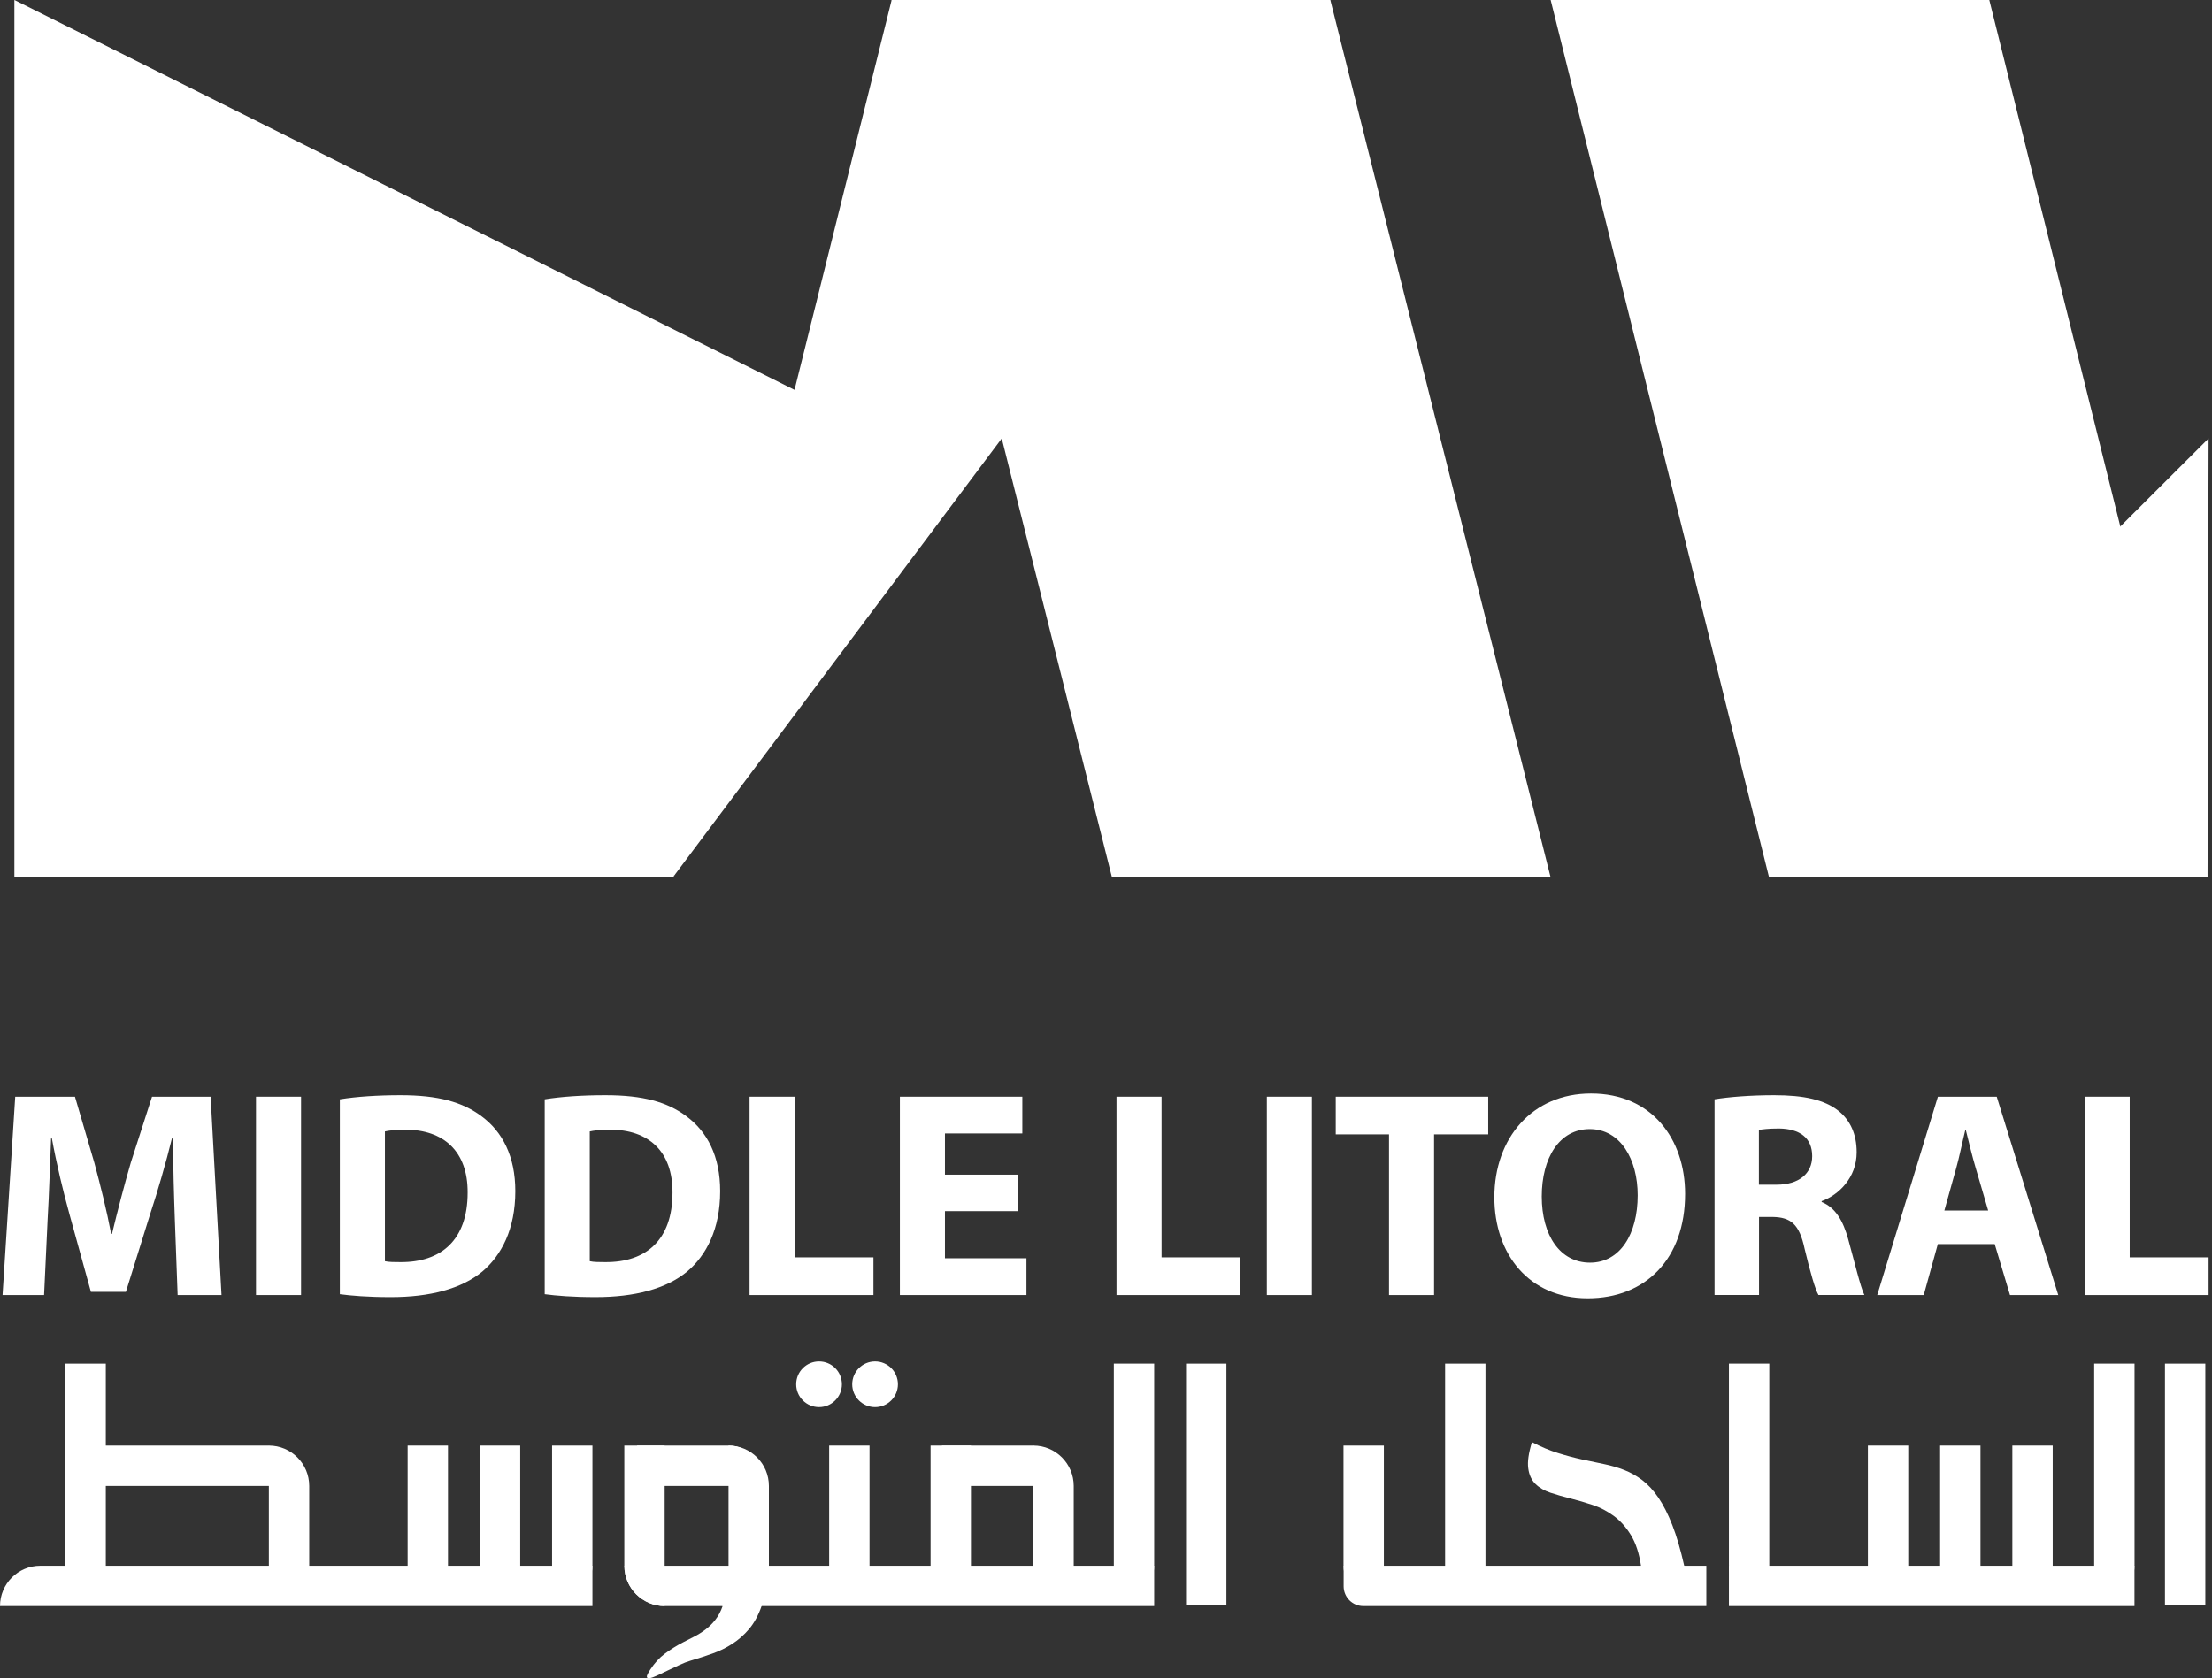 <svg width="535" height="406" viewBox="0 0 535 406" fill="none" xmlns="http://www.w3.org/2000/svg">
<rect x="0" y="0" width="535" height="406" fill="#333333" stroke="none"/>
<path d="M533.384 329.908H523.623V388.348H533.384V329.908Z" fill="white"/>
<path d="M506.502 388.348V329.908H516.263V378.587C516.247 383.973 511.888 388.348 506.502 388.348Z" fill="white"/>
<path d="M516.248 378.794H418.163V388.555H516.248V378.794Z" fill="white"/>
<path d="M329.745 388.555C327.107 388.555 324.975 386.407 324.975 383.769V378.794H412.698V388.555H329.745Z" fill="white"/>
<path d="M496.472 349.731H486.711V388.349H496.472V349.731Z" fill="white"/>
<path d="M359.28 329.908H349.52V388.348H359.28V329.908Z" fill="white"/>
<path d="M334.704 388.349C329.318 388.349 324.942 383.974 324.942 378.588V349.731H334.704V388.349Z" fill="white"/>
<path d="M479.003 349.731H469.242V388.349H479.003V349.731Z" fill="white"/>
<path d="M461.534 349.731H451.773V388.349H461.534V349.731Z" fill="white"/>
<path d="M133.528 388.349V349.731H143.289V378.588C143.289 383.974 138.914 388.349 133.528 388.349Z" fill="white"/>
<path d="M125.821 349.731H116.06V388.349H125.821V349.731Z" fill="white"/>
<path d="M108.351 349.731H98.59V388.349H108.351V349.731Z" fill="white"/>
<path d="M296.622 329.908H286.861V388.348H296.622V329.908Z" fill="white"/>
<path d="M269.393 388.348V329.908H279.154V378.587C279.154 383.973 274.794 388.348 269.393 388.348Z" fill="white"/>
<path d="M279.154 388.555H160.79C155.404 388.555 151.028 384.18 151.028 378.794H279.154V388.555Z" fill="white"/>
<path d="M256.978 359.492H227.821V349.731H249.95L256.978 359.492Z" fill="white"/>
<path d="M259.696 388.349H249.935V349.731C255.321 349.731 259.696 354.091 259.696 359.492V388.349Z" fill="white"/>
<path d="M234.834 349.731H225.073V388.349H234.834V349.731Z" fill="white"/>
<path d="M183.249 359.492H154.093V349.731H176.221C181.591 349.731 183.249 354.106 183.249 359.492Z" fill="white"/>
<path d="M185.966 388.349H176.205V349.731C181.591 349.731 185.966 354.091 185.966 359.492V388.349Z" fill="white"/>
<path d="M160.758 388.555C155.372 388.555 150.997 384.179 150.997 378.793V349.731H160.758V388.555Z" fill="white"/>
<path d="M210.305 349.731H200.544V388.349H210.305V349.731Z" fill="white"/>
<path d="M143.289 388.555H0C0 383.169 4.359 378.794 9.761 378.794H143.289V388.555Z" fill="white"/>
<path d="M70.618 359.492H16.553V349.731H65.026L70.618 359.492Z" fill="white"/>
<path d="M25.587 329.908H15.826V388.348H25.587V329.908Z" fill="white"/>
<path d="M74.787 388.349H65.026L65.026 349.731C70.412 349.731 74.787 354.091 74.787 359.492V388.349Z" fill="white"/>
<path d="M427.924 388.348C422.538 388.348 418.163 383.973 418.163 378.587V329.908H427.924V388.348Z" fill="white"/>
<path d="M217.175 334.9C217.175 331.836 214.696 329.372 211.647 329.372C208.599 329.372 206.119 331.852 206.119 334.9C206.119 337.949 208.599 340.428 211.647 340.428C214.696 340.428 217.175 337.949 217.175 334.9Z" fill="white"/>
<path d="M203.624 334.9C203.624 331.836 201.144 329.372 198.095 329.372C195.047 329.372 192.567 331.852 192.567 334.9C192.567 337.949 195.047 340.428 198.095 340.428C201.144 340.428 203.624 337.949 203.624 334.9Z" fill="white"/>
<path d="M171.213 385.806L174.782 388.539C174.324 389.85 173.74 390.955 173.013 391.872C172.303 392.788 171.497 393.577 170.613 394.241C169.728 394.904 168.828 395.473 167.896 395.947C166.964 396.42 166.064 396.878 165.179 397.336C163.679 398.11 162.241 399.011 160.867 400.022C159.493 401.032 158.309 402.328 157.298 403.891C156.713 404.776 156.429 405.36 156.445 405.644C156.461 405.945 156.698 406.055 157.124 405.992C157.566 405.929 158.167 405.723 158.94 405.36C159.714 404.997 160.551 404.602 161.452 404.16C162.368 403.717 163.316 403.275 164.295 402.817C165.274 402.359 166.206 401.996 167.075 401.743C168.844 401.222 170.581 400.653 172.287 400.053C174.009 399.453 175.604 398.663 177.104 397.7C178.605 396.736 179.963 395.536 181.195 394.083C182.411 392.63 183.422 390.782 184.212 388.523L185.949 385.554" fill="white"/>
<path d="M409.933 380.863L407.359 378.841C406.474 374.924 405.511 371.623 404.468 368.954C403.426 366.285 402.289 364.058 401.072 362.273C399.856 360.504 398.545 359.098 397.187 358.071C395.813 357.045 394.36 356.223 392.812 355.623C391.264 355.023 389.637 354.549 387.947 354.202C386.257 353.854 384.472 353.491 382.608 353.08C380.745 352.67 378.818 352.164 376.812 351.532C374.806 350.916 372.705 350.032 370.525 348.895C369.704 351.532 369.404 353.649 369.625 355.228C369.831 356.808 370.415 358.071 371.363 359.003C372.31 359.935 373.527 360.646 375.011 361.135C376.496 361.625 378.107 362.099 379.86 362.525C381.613 362.968 383.382 363.489 385.199 364.089C387.015 364.689 388.705 365.574 390.285 366.727C391.864 367.88 393.254 369.428 394.439 371.355C395.623 373.282 396.445 375.777 396.903 378.841L393.633 380.863" fill="white"/>
<path d="M162.811 212.16H3.475V-0.009L215.659 106.068L162.811 212.16Z" fill="white"/>
<path d="M321.752 -0.009L375.012 212.16H268.92L215.66 -0.009H321.752Z" fill="white"/>
<path d="M481.135 -0.009L533.921 212.16H427.844L375.043 -0.009H481.135Z" fill="white"/>
<path d="M162.811 212.16L321.752 -0.009H215.66L162.811 212.16Z" fill="white"/>
<path d="M427.844 212.162H533.92L534.173 106.069L427.844 212.162Z" fill="white"/>
<path d="M42.281 294.94C42.076 289.175 41.855 282.194 41.855 275.213H41.634C40.133 281.341 38.143 288.18 36.295 293.803L30.451 312.535H21.985L16.852 293.945C15.289 288.322 13.646 281.483 12.509 275.213H12.367C12.082 281.688 11.877 289.096 11.514 295.082L10.661 313.309H0.615L3.679 265.325H18.131L22.823 281.341C24.323 286.901 25.808 292.871 26.882 298.51H27.087C28.43 292.95 30.072 286.616 31.636 281.278L36.769 265.325H50.937L53.575 313.309H42.961L42.281 294.94Z" fill="white"/>
<path d="M72.813 265.325H61.915V313.309H72.813V265.325Z" fill="white"/>
<path d="M82.211 265.956C86.191 265.308 91.388 264.961 96.869 264.961C105.982 264.961 111.889 266.604 116.517 270.094C121.492 273.79 124.635 279.713 124.635 288.179C124.635 297.356 121.287 303.705 116.659 307.622C111.605 311.824 103.913 313.814 94.515 313.814C88.892 313.814 84.912 313.466 82.195 313.103V265.956H82.211ZM93.094 305.127C94.025 305.348 95.51 305.348 96.869 305.348C106.693 305.411 113.105 300.009 113.105 288.542C113.168 278.576 107.34 273.301 98.006 273.301C95.589 273.301 94.025 273.522 93.094 273.727V305.127Z" fill="white"/>
<path d="M131.743 265.956C135.724 265.308 140.92 264.961 146.417 264.961C155.53 264.961 161.437 266.603 166.065 270.094C171.04 273.79 174.183 279.713 174.183 288.179C174.183 297.355 170.835 303.705 166.207 307.622C161.153 311.823 153.461 313.813 144.063 313.813C138.44 313.813 134.444 313.466 131.743 313.103V265.956ZM142.642 305.126C143.574 305.348 145.058 305.348 146.417 305.348C156.241 305.411 162.653 300.009 162.653 288.542C162.716 278.576 156.888 273.3 147.554 273.3C145.137 273.3 143.574 273.521 142.642 273.727V305.126Z" fill="white"/>
<path d="M181.291 265.325H192.174V304.196H211.253V313.309H181.291V265.325Z" fill="white"/>
<path d="M246.206 293.013H228.548V304.417H248.259V313.309H217.649V265.325H247.264V274.218H228.548V284.184H246.206V293.013Z" fill="white"/>
<path d="M270.041 265.325H280.939V304.196H300.019V313.309H270.041V265.325Z" fill="white"/>
<path d="M317.299 265.325H306.4V313.309H317.299V265.325Z" fill="white"/>
<path d="M335.951 274.439H323.062V265.325H359.943V274.439H346.849V313.309H335.951V274.439Z" fill="white"/>
<path d="M407.564 288.827C407.564 304.559 398.024 314.099 383.998 314.099C369.751 314.099 361.428 303.342 361.428 289.68C361.428 275.291 370.62 264.551 384.788 264.551C399.508 264.535 407.564 275.576 407.564 288.827ZM372.894 289.459C372.894 298.857 377.301 305.475 384.567 305.475C391.895 305.475 396.097 298.493 396.097 289.175C396.097 280.551 391.974 273.159 384.488 273.159C377.159 273.159 372.894 280.124 372.894 289.459Z" fill="white"/>
<path d="M414.671 265.956C418.162 265.387 423.358 264.961 429.123 264.961C436.246 264.961 441.222 266.035 444.649 268.736C447.492 271.01 449.056 274.359 449.056 278.781C449.056 284.91 444.712 289.111 440.59 290.596V290.801C443.938 292.159 445.786 295.366 447.002 299.772C448.503 305.19 449.988 311.445 450.919 313.292H439.816C439.026 311.934 437.889 308.017 436.467 302.11C435.188 296.124 433.119 294.497 428.712 294.418H425.443V313.292H414.687V265.956H414.671ZM429.692 286.615C435.093 286.615 438.3 283.914 438.3 279.713C438.3 275.291 435.314 273.095 430.323 273.016C427.686 273.016 426.201 273.222 425.411 273.364V286.615H429.692Z" fill="white"/>
<path d="M468.689 300.989L465.277 313.309H454.031L468.704 265.325H482.935L497.814 313.309H486.142L482.446 300.989H468.689ZM480.866 292.871L477.881 282.683C477.028 279.84 476.175 276.271 475.465 273.428H475.323C474.612 276.271 473.901 279.904 473.111 282.683L470.268 292.871H480.866Z" fill="white"/>
<path d="M504.195 265.325H515.094V304.196H534.174V313.309H504.195V265.325Z" fill="white"/>
</svg>
